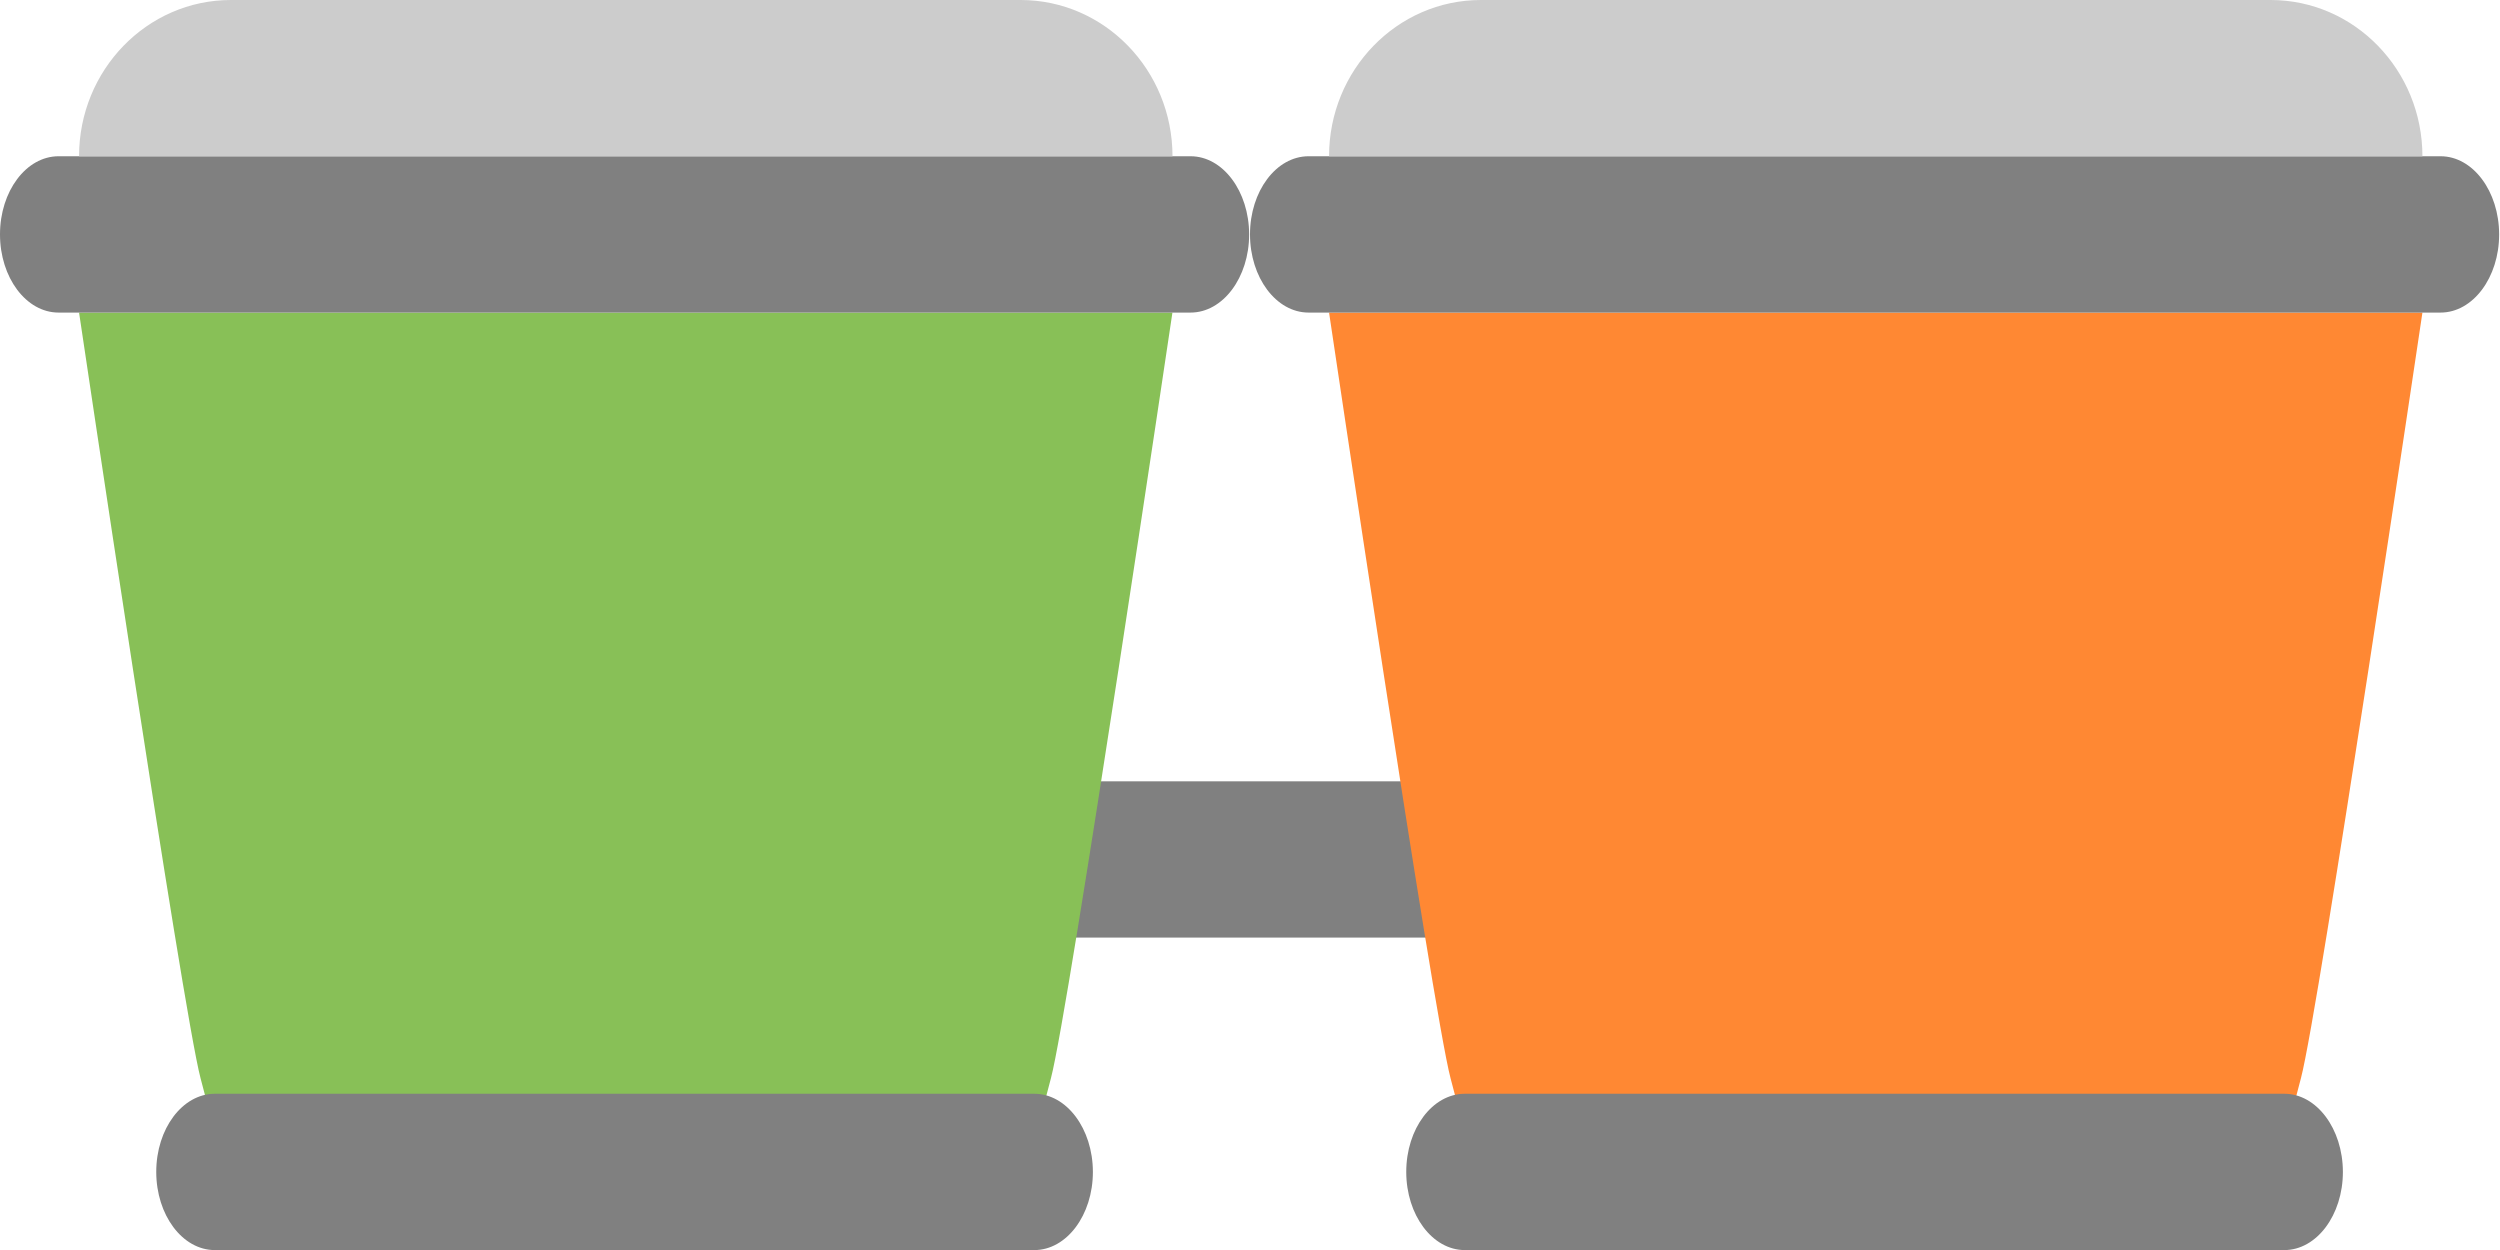 <?xml version="1.0" encoding="iso-8859-1"?>
<!-- Generator: Adobe Illustrator 16.0.0, SVG Export Plug-In . SVG Version: 6.00 Build 0)  -->
<!DOCTYPE svg PUBLIC "-//W3C//DTD SVG 1.1//EN" "http://www.w3.org/Graphics/SVG/1.1/DTD/svg11.dtd">
<svg version="1.1" id="Layer_1" xmlns="http://www.w3.org/2000/svg" xmlns:xlink="http://www.w3.org/1999/xlink" x="0px" y="0px"
	 width="32px" height="16.001px" viewBox="0 0 32 16.001" style="enable-background:new 0 0 32 16.001;" xml:space="preserve">
<g id="Bridge_1_">
	<g>
		<rect x="12" y="10.001" style="fill:#808080;" width="8" height="2"/>
	</g>
</g>
<g id="Body_31_">
	<g>
		<path style="fill:#FF8833;" d="M17.012,4.001c0,0,1.326,8.937,1.555,9.8c0.389,1.466,0.411,2.2,5.442,2.2s5.054-0.734,5.443-2.2
			c0.229-0.863,1.555-9.8,1.555-9.8H17.012z"/>
	</g>
</g>
<g id="Rim_3_">
	<g>
		<path style="fill-rule:evenodd;clip-rule:evenodd;fill:#808080;" d="M31.239,2H16.75C16.335,2,16,2.448,16,3
			c0,0.553,0.335,1.001,0.75,1.001h14.489c0.414,0,0.75-0.448,0.75-1.001C31.988,2.448,31.653,2,31.239,2z M29.239,14H18.75
			C18.335,14,18,14.448,18,15c0,0.553,0.335,1.001,0.75,1.001h10.489c0.414,0,0.75-0.448,0.75-1.001
			C29.988,14.448,29.653,14,29.239,14z"/>
	</g>
</g>
<g id="Leather">
	<g>
		<path style="fill-rule:evenodd;clip-rule:evenodd;fill:#CCCCCC;" d="M31.007,2.001C31.007,2,31.007,2,31.007,2.001
			c0-1.105-0.87-2.001-1.944-2.001H18.956c-1.074,0-1.944,0.896-1.944,2c0,0,0,0,0,0.001H31.007z"/>
	</g>
</g>
<g id="Body_32_">
	<g>
		<path style="fill:#88C057;" d="M1.012,4.001c0,0,1.326,8.937,1.555,9.8c0.389,1.466,0.411,2.2,5.442,2.2s5.054-0.734,5.443-2.2
			c0.229-0.863,1.555-9.8,1.555-9.8H1.012z"/>
	</g>
</g>
<g id="Rim_4_">
	<g>
		<path style="fill-rule:evenodd;clip-rule:evenodd;fill:#808080;" d="M15.239,2H0.75C0.335,2,0,2.448,0,3
			c0,0.553,0.335,1.001,0.75,1.001h14.489c0.414,0,0.75-0.448,0.75-1.001C15.988,2.448,15.653,2,15.239,2z M13.239,14H2.75
			C2.335,14,2,14.448,2,15c0,0.553,0.335,1.001,0.75,1.001h10.489c0.414,0,0.75-0.448,0.75-1.001C13.988,14.448,13.653,14,13.239,14
			z"/>
	</g>
</g>
<g id="Leather_1_">
	<g>
		<path style="fill-rule:evenodd;clip-rule:evenodd;fill:#CCCCCC;" d="M15.008,2.001C15.008,2,15.008,2,15.008,2.001
			C15.008,0.896,14.137,0,13.063,0H2.956C1.882,0,1.012,0.896,1.012,2c0,0,0,0,0,0.001H15.008z"/>
	</g>
</g>
<g>
</g>
<g>
</g>
<g>
</g>
<g>
</g>
<g>
</g>
<g>
</g>
<g>
</g>
<g>
</g>
<g>
</g>
<g>
</g>
<g>
</g>
<g>
</g>
<g>
</g>
<g>
</g>
<g>
</g>
</svg>
